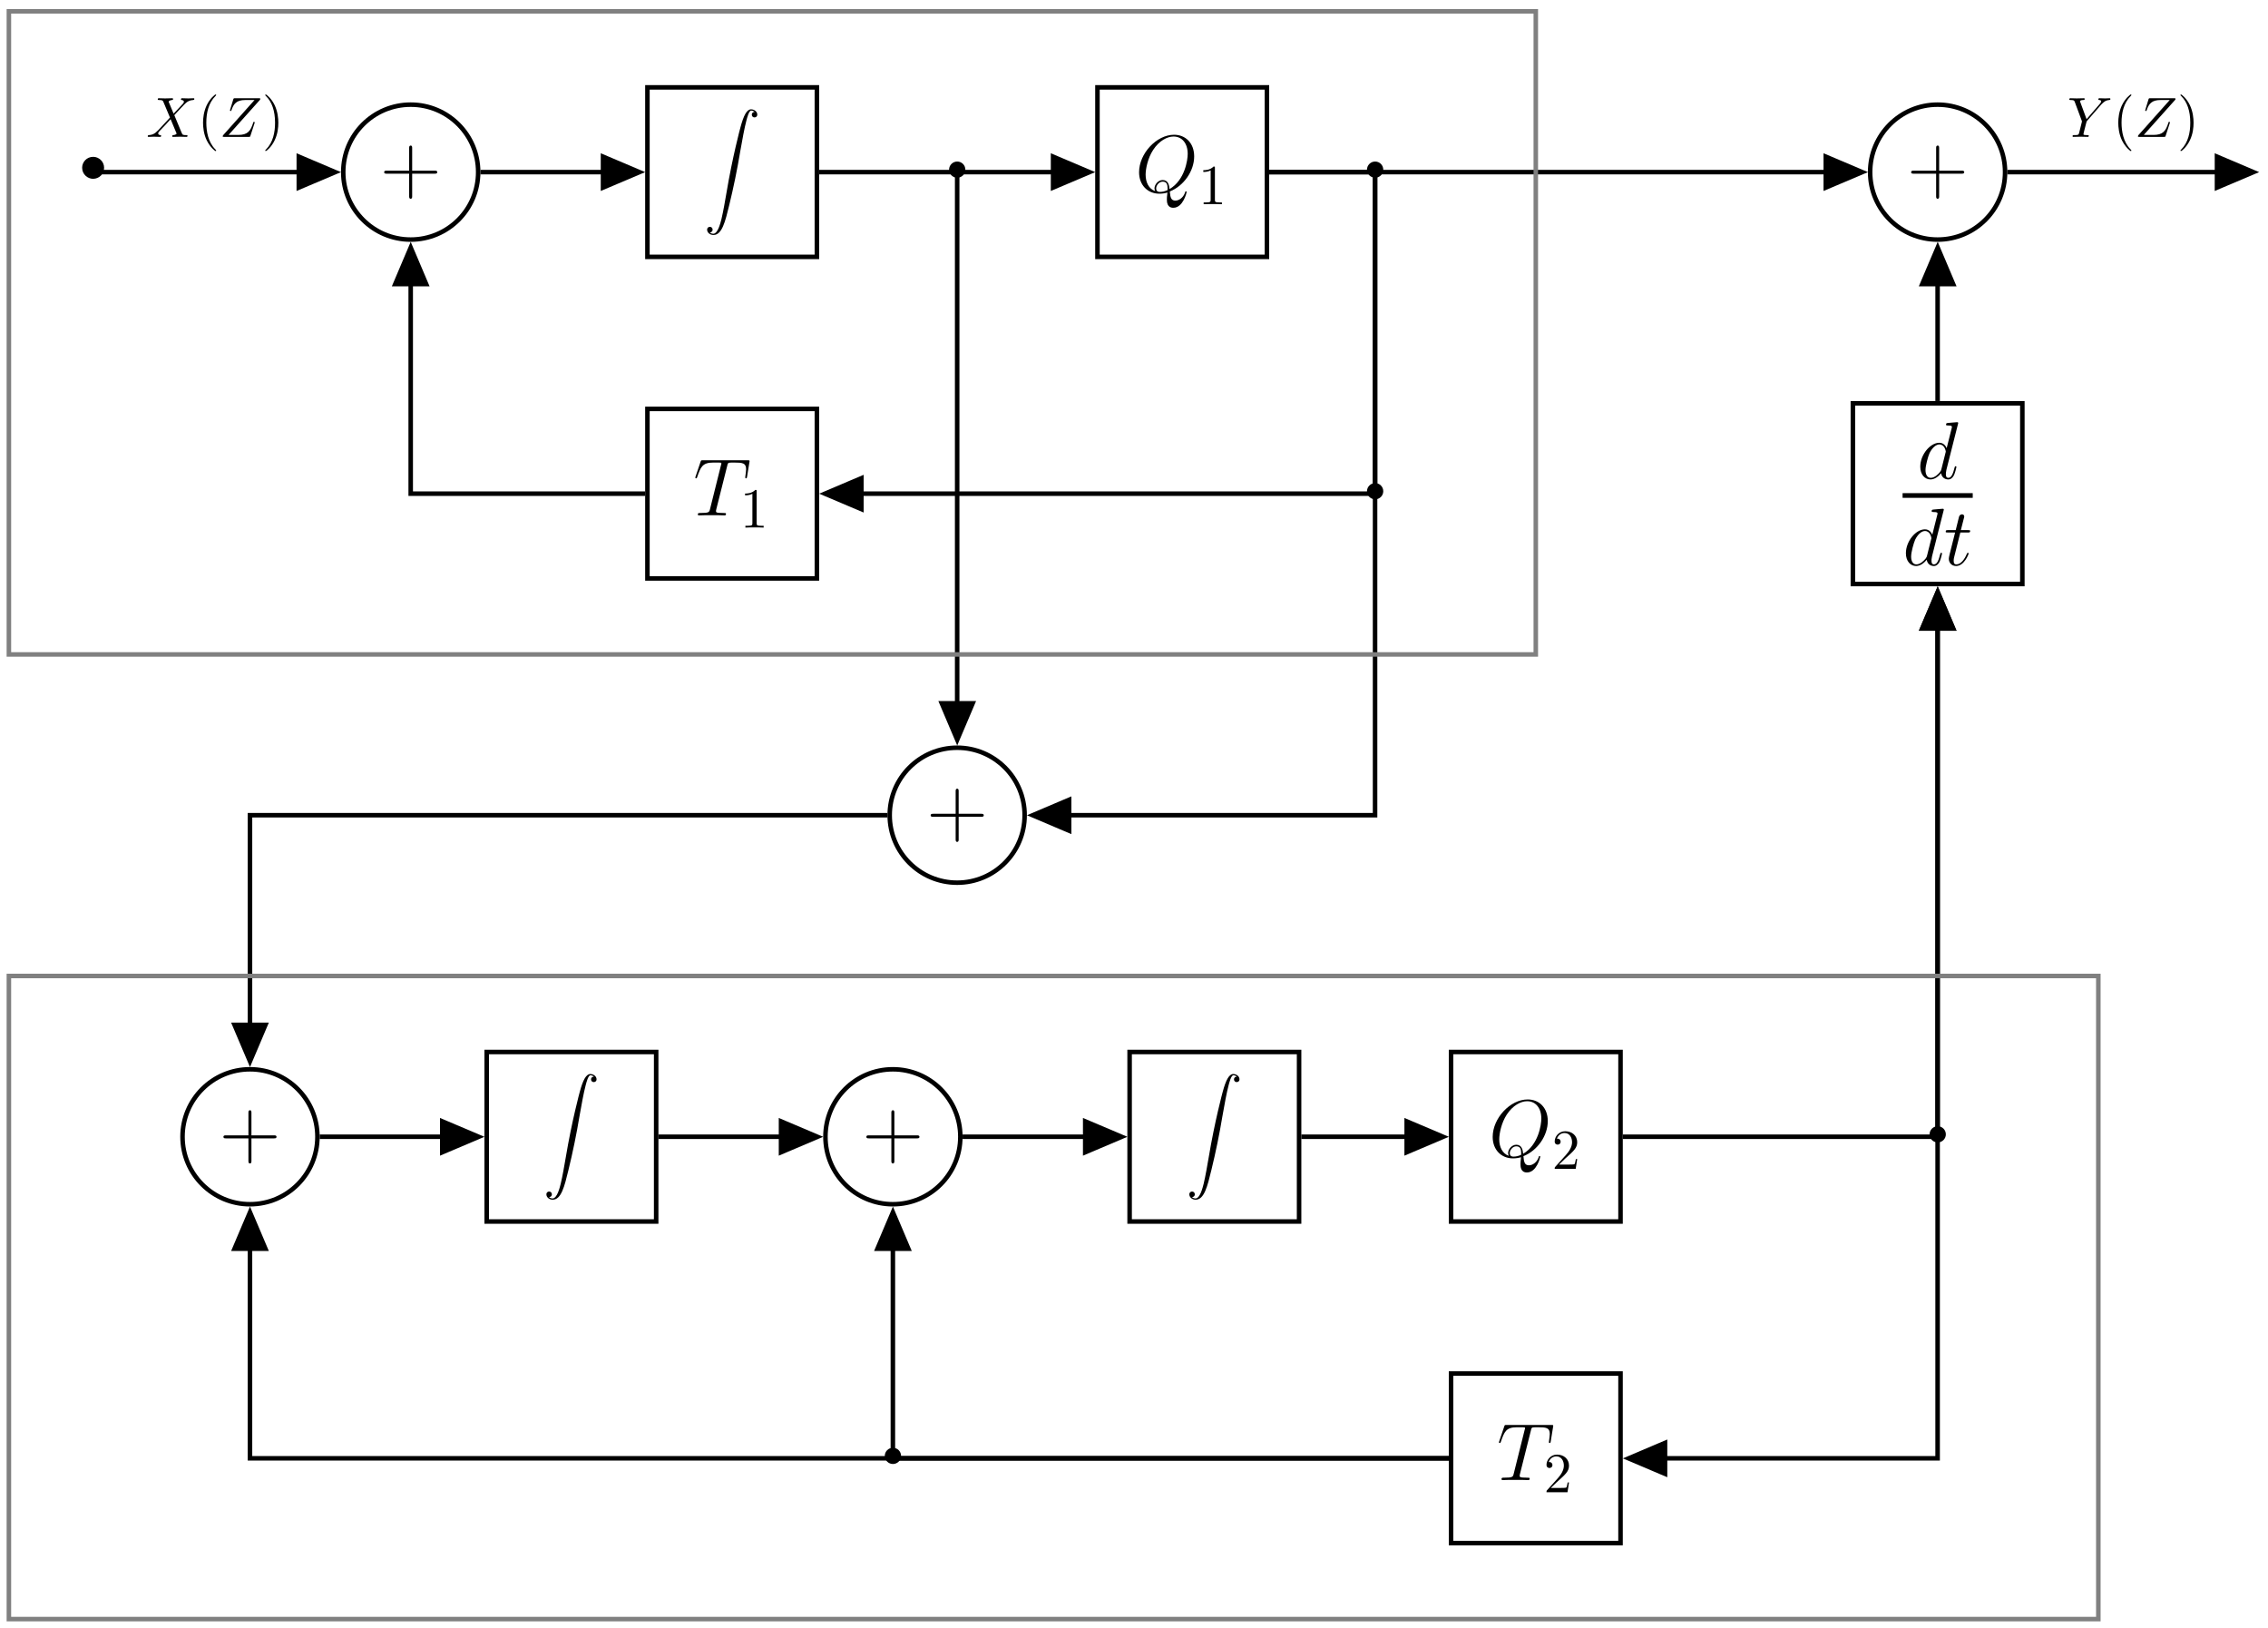 <?xml version="1.0" encoding="UTF-8"?>
<svg xmlns="http://www.w3.org/2000/svg" xmlns:xlink="http://www.w3.org/1999/xlink" width="400pt" height="287pt" viewBox="0 0 400 287" version="1.1">
<defs>
<g>
<symbol overflow="visible" id="glyph0-0">
<path style="stroke:none;" d=""/>
</symbol>
<symbol overflow="visible" id="glyph0-1">
<path style="stroke:none;" d="M 7.406 -3.469 C 7.406 -4.562 6.484 -5.391 5.484 -5.391 C 4.328 -5.391 3.531 -4.469 3.531 -3.469 C 3.531 -2.281 4.531 -1.516 5.453 -1.516 C 6.531 -1.516 7.406 -2.359 7.406 -3.469 Z M 7.406 -3.469 "/>
</symbol>
<symbol overflow="visible" id="glyph1-0">
<path style="stroke:none;" d=""/>
</symbol>
<symbol overflow="visible" id="glyph1-1">
<path style="stroke:none;" d="M 5.719 -3.312 L 9.688 -3.312 C 9.891 -3.312 10.141 -3.312 10.141 -3.578 C 10.141 -3.844 9.891 -3.844 9.688 -3.844 L 5.719 -3.844 L 5.719 -7.797 C 5.719 -8 5.719 -8.266 5.469 -8.266 C 5.188 -8.266 5.188 -8.016 5.188 -7.797 L 5.188 -3.844 L 1.234 -3.844 C 1.031 -3.844 0.781 -3.844 0.781 -3.578 C 0.781 -3.312 1.016 -3.312 1.234 -3.312 L 5.188 -3.312 L 5.188 0.641 C 5.188 0.844 5.188 1.109 5.453 1.109 C 5.719 1.109 5.719 0.859 5.719 0.641 Z M 5.719 -3.312 "/>
</symbol>
<symbol overflow="visible" id="glyph2-0">
<path style="stroke:none;" d=""/>
</symbol>
<symbol overflow="visible" id="glyph2-1">
<path style="stroke:none;" d="M 1.031 21.703 C 1.359 21.688 1.531 21.469 1.531 21.219 C 1.531 20.891 1.281 20.719 1.047 20.719 C 0.812 20.719 0.562 20.875 0.562 21.219 C 0.562 21.734 1.062 22.156 1.672 22.156 C 3.188 22.156 3.75 19.812 4.453 16.922 C 5.219 13.781 5.875 10.594 6.406 7.391 C 6.781 5.281 7.141 3.281 7.484 2 C 7.609 1.5 7.938 0.219 8.328 0.219 C 8.641 0.219 8.891 0.406 8.938 0.453 C 8.609 0.469 8.438 0.688 8.438 0.938 C 8.438 1.266 8.688 1.422 8.906 1.422 C 9.156 1.422 9.406 1.281 9.406 0.922 C 9.406 0.391 8.859 0 8.312 0 C 7.562 0 7 1.094 6.453 3.125 C 6.422 3.234 5.062 8.234 3.969 14.75 C 3.703 16.281 3.422 17.938 3.094 19.328 C 2.906 20.062 2.453 21.938 1.641 21.938 C 1.281 21.938 1.047 21.703 1.031 21.703 Z M 1.031 21.703 "/>
</symbol>
<symbol overflow="visible" id="glyph3-0">
<path style="stroke:none;" d=""/>
</symbol>
<symbol overflow="visible" id="glyph3-1">
<path style="stroke:none;" d="M 6.109 -0.094 C 8.578 -1.078 10.406 -3.688 10.406 -6.281 C 10.406 -8.656 8.859 -10.094 6.859 -10.094 C 3.781 -10.094 0.688 -6.797 0.688 -3.484 C 0.688 -1.234 2.188 0.297 4.266 0.297 C 4.75 0.297 5.219 0.234 5.688 0.094 C 5.594 0.953 5.594 1.016 5.594 1.297 C 5.594 1.703 5.594 2.781 6.734 2.781 C 8.453 2.781 9.078 0.094 9.078 0.016 C 9.078 -0.078 9.016 -0.125 8.953 -0.125 C 8.859 -0.125 8.828 -0.062 8.797 0.094 C 8.484 1 7.734 1.516 7.094 1.516 C 6.375 1.516 6.188 1.016 6.109 -0.094 Z M 3.531 -0.156 C 2.391 -0.547 1.844 -1.734 1.844 -3.062 C 1.844 -4.062 2.219 -5.969 3.172 -7.422 C 4.234 -9.047 5.656 -9.781 6.766 -9.781 C 8.266 -9.781 9.266 -8.578 9.266 -6.719 C 9.266 -5.656 8.766 -2.094 6.062 -0.516 C 6 -1.25 5.797 -2.109 4.844 -2.109 C 4.078 -2.109 3.406 -1.328 3.406 -0.625 C 3.406 -0.469 3.469 -0.266 3.531 -0.156 Z M 5.703 -0.328 C 5.188 -0.094 4.75 -0.016 4.344 -0.016 C 4.203 -0.016 3.703 -0.016 3.703 -0.641 C 3.703 -1.156 4.203 -1.828 4.844 -1.828 C 5.562 -1.828 5.719 -1.328 5.719 -0.609 C 5.719 -0.531 5.719 -0.422 5.703 -0.328 Z M 5.703 -0.328 "/>
</symbol>
<symbol overflow="visible" id="glyph3-2">
<path style="stroke:none;" d="M 5.984 -8.75 C 6.062 -9.094 6.094 -9.219 6.312 -9.281 C 6.422 -9.312 6.906 -9.312 7.203 -9.312 C 8.641 -9.312 9.312 -9.25 9.312 -8.141 C 9.312 -7.922 9.25 -7.375 9.172 -6.844 L 9.156 -6.672 C 9.156 -6.609 9.203 -6.531 9.297 -6.531 C 9.438 -6.531 9.438 -6.594 9.484 -6.828 L 9.891 -9.359 C 9.922 -9.5 9.922 -9.531 9.922 -9.562 C 9.922 -9.719 9.844 -9.719 9.547 -9.719 L 1.703 -9.719 C 1.375 -9.719 1.359 -9.703 1.281 -9.453 L 0.406 -6.875 C 0.391 -6.844 0.344 -6.688 0.344 -6.672 C 0.344 -6.594 0.406 -6.531 0.484 -6.531 C 0.609 -6.531 0.625 -6.578 0.688 -6.766 C 1.297 -8.5 1.594 -9.312 3.5 -9.312 L 4.453 -9.312 C 4.812 -9.312 4.953 -9.312 4.953 -9.156 C 4.953 -9.109 4.953 -9.078 4.875 -8.828 L 2.953 -1.125 C 2.812 -0.562 2.781 -0.422 1.266 -0.422 C 0.906 -0.422 0.797 -0.422 0.797 -0.141 C 0.797 0 0.969 0 1.031 0 C 1.391 0 1.766 -0.031 2.125 -0.031 L 4.359 -0.031 C 4.719 -0.031 5.109 0 5.469 0 C 5.625 0 5.766 0 5.766 -0.266 C 5.766 -0.422 5.672 -0.422 5.297 -0.422 C 4 -0.422 4 -0.547 4 -0.766 C 4 -0.781 4 -0.875 4.062 -1.109 Z M 5.984 -8.75 "/>
</symbol>
<symbol overflow="visible" id="glyph3-3">
<path style="stroke:none;" d="M 7.219 -9.594 C 7.234 -9.656 7.266 -9.734 7.266 -9.812 C 7.266 -9.953 7.109 -9.953 7.078 -9.953 C 7.078 -9.953 6.375 -9.891 6.297 -9.891 C 6.047 -9.875 5.844 -9.844 5.578 -9.828 C 5.219 -9.797 5.125 -9.781 5.125 -9.531 C 5.125 -9.375 5.234 -9.375 5.438 -9.375 C 6.141 -9.375 6.156 -9.25 6.156 -9.109 C 6.156 -9.016 6.125 -8.906 6.109 -8.859 L 5.234 -5.375 C 5.078 -5.75 4.688 -6.328 3.938 -6.328 C 2.328 -6.328 0.578 -4.234 0.578 -2.109 C 0.578 -0.688 1.406 0.141 2.375 0.141 C 3.172 0.141 3.844 -0.469 4.25 -0.953 C 4.391 -0.094 5.062 0.141 5.5 0.141 C 5.922 0.141 6.266 -0.109 6.531 -0.625 C 6.75 -1.125 6.953 -2 6.953 -2.047 C 6.953 -2.125 6.906 -2.188 6.812 -2.188 C 6.688 -2.188 6.672 -2.109 6.609 -1.891 C 6.391 -1.047 6.125 -0.141 5.531 -0.141 C 5.125 -0.141 5.094 -0.516 5.094 -0.797 C 5.094 -0.859 5.094 -1.156 5.188 -1.562 Z M 4.312 -1.703 C 4.25 -1.469 4.25 -1.438 4.047 -1.156 C 3.734 -0.766 3.094 -0.141 2.422 -0.141 C 1.844 -0.141 1.5 -0.672 1.5 -1.516 C 1.5 -2.312 1.953 -3.922 2.219 -4.516 C 2.719 -5.516 3.391 -6.031 3.938 -6.031 C 4.891 -6.031 5.078 -4.859 5.078 -4.75 C 5.078 -4.734 5.031 -4.547 5.016 -4.516 Z M 4.312 -1.703 "/>
</symbol>
<symbol overflow="visible" id="glyph3-4">
<path style="stroke:none;" d="M 2.891 -5.766 L 4.203 -5.766 C 4.469 -5.766 4.625 -5.766 4.625 -6.031 C 4.625 -6.188 4.531 -6.188 4.25 -6.188 L 2.984 -6.188 L 3.516 -8.281 C 3.578 -8.484 3.578 -8.5 3.578 -8.609 C 3.578 -8.828 3.391 -8.969 3.203 -8.969 C 3.078 -8.969 2.75 -8.922 2.641 -8.469 L 2.078 -6.188 L 0.734 -6.188 C 0.438 -6.188 0.312 -6.188 0.312 -5.906 C 0.312 -5.766 0.422 -5.766 0.688 -5.766 L 1.969 -5.766 L 1.016 -1.984 C 0.906 -1.484 0.859 -1.328 0.859 -1.141 C 0.859 -0.469 1.328 0.141 2.141 0.141 C 3.578 0.141 4.359 -1.953 4.359 -2.047 C 4.359 -2.141 4.297 -2.188 4.219 -2.188 C 4.188 -2.188 4.125 -2.188 4.109 -2.125 C 4.094 -2.109 4.078 -2.094 3.969 -1.859 C 3.672 -1.141 3.016 -0.141 2.188 -0.141 C 1.75 -0.141 1.719 -0.5 1.719 -0.812 C 1.719 -0.828 1.719 -1.109 1.766 -1.281 Z M 2.891 -5.766 "/>
</symbol>
<symbol overflow="visible" id="glyph4-0">
<path style="stroke:none;" d=""/>
</symbol>
<symbol overflow="visible" id="glyph4-1">
<path style="stroke:none;" d="M 2.938 -6.375 C 2.938 -6.625 2.938 -6.641 2.703 -6.641 C 2.078 -6 1.203 -6 0.891 -6 L 0.891 -5.688 C 1.094 -5.688 1.672 -5.688 2.188 -5.953 L 2.188 -0.781 C 2.188 -0.422 2.156 -0.312 1.266 -0.312 L 0.953 -0.312 L 0.953 0 C 1.297 -0.031 2.156 -0.031 2.562 -0.031 C 2.953 -0.031 3.828 -0.031 4.172 0 L 4.172 -0.312 L 3.859 -0.312 C 2.953 -0.312 2.938 -0.422 2.938 -0.781 Z M 2.938 -6.375 "/>
</symbol>
<symbol overflow="visible" id="glyph4-2">
<path style="stroke:none;" d="M 3.297 2.391 C 3.297 2.359 3.297 2.344 3.125 2.172 C 1.891 0.922 1.562 -0.969 1.562 -2.5 C 1.562 -4.234 1.938 -5.969 3.172 -7.203 C 3.297 -7.328 3.297 -7.344 3.297 -7.375 C 3.297 -7.453 3.266 -7.484 3.203 -7.484 C 3.094 -7.484 2.203 -6.797 1.609 -5.531 C 1.109 -4.438 0.984 -3.328 0.984 -2.5 C 0.984 -1.719 1.094 -0.516 1.641 0.625 C 2.25 1.844 3.094 2.5 3.203 2.5 C 3.266 2.5 3.297 2.469 3.297 2.391 Z M 3.297 2.391 "/>
</symbol>
<symbol overflow="visible" id="glyph4-3">
<path style="stroke:none;" d="M 2.875 -2.5 C 2.875 -3.266 2.766 -4.469 2.219 -5.609 C 1.625 -6.828 0.766 -7.484 0.672 -7.484 C 0.609 -7.484 0.562 -7.438 0.562 -7.375 C 0.562 -7.344 0.562 -7.328 0.75 -7.141 C 1.734 -6.156 2.297 -4.578 2.297 -2.5 C 2.297 -0.781 1.938 0.969 0.703 2.219 C 0.562 2.344 0.562 2.359 0.562 2.391 C 0.562 2.453 0.609 2.5 0.672 2.5 C 0.766 2.5 1.672 1.812 2.25 0.547 C 2.766 -0.547 2.875 -1.656 2.875 -2.5 Z M 2.875 -2.5 "/>
</symbol>
<symbol overflow="visible" id="glyph4-4">
<path style="stroke:none;" d="M 1.266 -0.766 L 2.328 -1.797 C 3.875 -3.172 4.469 -3.703 4.469 -4.703 C 4.469 -5.844 3.578 -6.641 2.359 -6.641 C 1.234 -6.641 0.5 -5.719 0.5 -4.828 C 0.5 -4.281 1 -4.281 1.031 -4.281 C 1.203 -4.281 1.547 -4.391 1.547 -4.812 C 1.547 -5.062 1.359 -5.328 1.016 -5.328 C 0.938 -5.328 0.922 -5.328 0.891 -5.312 C 1.109 -5.969 1.656 -6.328 2.234 -6.328 C 3.141 -6.328 3.562 -5.516 3.562 -4.703 C 3.562 -3.906 3.078 -3.125 2.516 -2.5 L 0.609 -0.375 C 0.5 -0.266 0.5 -0.234 0.5 0 L 4.203 0 L 4.469 -1.734 L 4.234 -1.734 C 4.172 -1.438 4.109 -1 4 -0.844 C 3.938 -0.766 3.281 -0.766 3.062 -0.766 Z M 1.266 -0.766 "/>
</symbol>
<symbol overflow="visible" id="glyph5-0">
<path style="stroke:none;" d=""/>
</symbol>
<symbol overflow="visible" id="glyph5-1">
<path style="stroke:none;" d="M 4.828 -4.094 L 4 -6.078 C 3.969 -6.156 3.953 -6.203 3.953 -6.203 C 3.953 -6.266 4.109 -6.453 4.531 -6.5 C 4.641 -6.516 4.734 -6.516 4.734 -6.688 C 4.734 -6.812 4.609 -6.812 4.578 -6.812 C 4.172 -6.812 3.75 -6.781 3.328 -6.781 C 3.078 -6.781 2.469 -6.812 2.219 -6.812 C 2.156 -6.812 2.031 -6.812 2.031 -6.609 C 2.031 -6.5 2.141 -6.5 2.266 -6.5 C 2.859 -6.5 2.922 -6.406 3.016 -6.188 L 4.188 -3.406 L 2.078 -1.141 L 1.953 -1.031 C 1.469 -0.5 1 -0.344 0.484 -0.312 C 0.359 -0.297 0.266 -0.297 0.266 -0.109 C 0.266 -0.094 0.266 0 0.406 0 C 0.703 0 1.031 -0.031 1.328 -0.031 C 1.703 -0.031 2.094 0 2.453 0 C 2.516 0 2.625 0 2.625 -0.203 C 2.625 -0.297 2.531 -0.312 2.516 -0.312 C 2.422 -0.312 2.109 -0.344 2.109 -0.625 C 2.109 -0.781 2.266 -0.938 2.375 -1.062 L 3.406 -2.141 L 4.297 -3.125 L 5.297 -0.734 C 5.344 -0.625 5.359 -0.625 5.359 -0.594 C 5.359 -0.516 5.156 -0.344 4.781 -0.312 C 4.672 -0.297 4.578 -0.297 4.578 -0.125 C 4.578 0 4.688 0 4.719 0 C 5 0 5.703 -0.031 5.984 -0.031 C 6.234 -0.031 6.844 0 7.094 0 C 7.156 0 7.281 0 7.281 -0.188 C 7.281 -0.312 7.172 -0.312 7.094 -0.312 C 6.438 -0.312 6.406 -0.344 6.234 -0.75 C 5.859 -1.672 5.188 -3.234 4.953 -3.828 C 5.625 -4.531 6.672 -5.719 7 -5.984 C 7.281 -6.234 7.672 -6.469 8.266 -6.5 C 8.391 -6.516 8.484 -6.516 8.484 -6.703 C 8.484 -6.703 8.484 -6.812 8.359 -6.812 C 8.062 -6.812 7.719 -6.781 7.422 -6.781 C 7.047 -6.781 6.672 -6.812 6.312 -6.812 C 6.25 -6.812 6.125 -6.812 6.125 -6.609 C 6.125 -6.547 6.172 -6.516 6.234 -6.5 C 6.328 -6.484 6.641 -6.469 6.641 -6.188 C 6.641 -6.047 6.531 -5.922 6.453 -5.828 Z M 4.828 -4.094 "/>
</symbol>
<symbol overflow="visible" id="glyph5-2">
<path style="stroke:none;" d="M 7.172 -6.562 C 7.188 -6.609 7.203 -6.656 7.203 -6.719 C 7.203 -6.812 7.156 -6.812 6.953 -6.812 L 2.75 -6.812 C 2.516 -6.812 2.5 -6.797 2.438 -6.609 L 1.891 -4.812 C 1.875 -4.766 1.859 -4.688 1.859 -4.672 C 1.859 -4.672 1.859 -4.562 1.984 -4.562 C 2.078 -4.562 2.094 -4.641 2.109 -4.672 C 2.5 -5.844 3.016 -6.5 4.562 -6.5 L 6.188 -6.5 L 0.625 -0.266 C 0.625 -0.266 0.578 -0.125 0.578 -0.094 C 0.578 0 0.641 0 0.828 0 L 5.156 0 C 5.406 0 5.406 -0.016 5.469 -0.203 L 6.188 -2.406 C 6.188 -2.438 6.219 -2.516 6.219 -2.547 C 6.219 -2.609 6.188 -2.656 6.094 -2.656 C 6 -2.656 5.984 -2.625 5.922 -2.406 C 5.484 -1.062 5 -0.344 3.312 -0.344 L 1.609 -0.344 Z M 7.172 -6.562 "/>
</symbol>
<symbol overflow="visible" id="glyph5-3">
<path style="stroke:none;" d="M 5.953 -5.672 L 6.094 -5.812 C 6.391 -6.109 6.719 -6.453 7.391 -6.5 C 7.5 -6.516 7.594 -6.516 7.594 -6.688 C 7.594 -6.766 7.547 -6.812 7.469 -6.812 C 7.203 -6.812 6.922 -6.781 6.656 -6.781 C 6.312 -6.781 5.969 -6.812 5.656 -6.812 C 5.594 -6.812 5.469 -6.812 5.469 -6.625 C 5.469 -6.516 5.562 -6.5 5.609 -6.5 C 5.688 -6.5 5.969 -6.484 5.969 -6.266 C 5.969 -6.094 5.734 -5.844 5.703 -5.797 L 3.391 -3.125 L 2.297 -6.094 C 2.234 -6.234 2.234 -6.25 2.234 -6.266 C 2.234 -6.5 2.719 -6.5 2.828 -6.5 C 2.953 -6.5 3.062 -6.5 3.062 -6.703 C 3.062 -6.812 2.938 -6.812 2.906 -6.812 C 2.625 -6.812 1.938 -6.781 1.656 -6.781 C 1.406 -6.781 0.781 -6.812 0.531 -6.812 C 0.484 -6.812 0.344 -6.812 0.344 -6.609 C 0.344 -6.5 0.453 -6.5 0.578 -6.5 C 1.172 -6.5 1.219 -6.406 1.312 -6.156 L 2.531 -2.875 C 2.547 -2.844 2.578 -2.734 2.578 -2.719 C 2.578 -2.688 2.172 -1.078 2.125 -0.891 C 2 -0.344 1.984 -0.312 1.188 -0.312 C 1 -0.312 0.922 -0.312 0.922 -0.109 C 0.922 0 1.031 0 1.062 0 C 1.328 0 2.031 -0.031 2.312 -0.031 C 2.594 -0.031 3.312 0 3.594 0 C 3.656 0 3.781 0 3.781 -0.203 C 3.781 -0.312 3.688 -0.312 3.5 -0.312 C 3.484 -0.312 3.297 -0.312 3.125 -0.328 C 2.906 -0.344 2.844 -0.375 2.844 -0.484 C 2.844 -0.562 2.938 -0.906 2.984 -1.109 L 3.344 -2.516 C 3.391 -2.719 3.406 -2.734 3.484 -2.828 Z M 5.953 -5.672 "/>
</symbol>
<symbol overflow="visible" id="glyph6-0">
<path style="stroke:none;" d=""/>
</symbol>
<symbol overflow="visible" id="glyph6-1">
<path style="stroke:none;" d="M 5.312 -2.297 C 5.312 -3.094 4.672 -3.734 3.875 -3.734 C 3.094 -3.734 2.438 -3.094 2.438 -2.297 C 2.438 -1.516 3.094 -0.875 3.875 -0.875 C 4.672 -0.875 5.312 -1.516 5.312 -2.297 Z M 5.312 -2.297 "/>
</symbol>
</g>
</defs>
<g id="surface1">
<g style="fill:rgb(0%,0%,0%);fill-opacity:1;">
  <use xlink:href="#glyph0-1" x="10.955" y="33.043"/>
</g>
<path style="fill:none;stroke-width:0.797;stroke-linecap:butt;stroke-linejoin:miter;stroke:rgb(0%,0%,0%);stroke-opacity:1;stroke-miterlimit:10;" d="M 68.592 -0.002 C 68.592 6.572 63.264 11.896 56.694 11.896 C 50.124 11.896 44.796 6.572 44.796 -0.002 C 44.796 -6.572 50.124 -11.896 56.694 -11.896 C 63.264 -11.896 68.592 -6.572 68.592 -0.002 Z M 68.592 -0.002 " transform="matrix(1,0,0,-1,15.741,30.346)"/>
<g style="fill:rgb(0%,0%,0%);fill-opacity:1;">
  <use xlink:href="#glyph1-1" x="66.974" y="33.933"/>
</g>
<path style="fill:none;stroke-width:0.797;stroke-linecap:butt;stroke-linejoin:miter;stroke:rgb(0%,0%,0%);stroke-opacity:1;stroke-miterlimit:10;" d="M 98.442 -14.943 L 128.331 -14.943 L 128.331 14.943 L 98.442 14.943 Z M 98.442 -14.943 " transform="matrix(1,0,0,-1,15.741,30.346)"/>
<g style="fill:rgb(0%,0%,0%);fill-opacity:1;">
  <use xlink:href="#glyph2-1" x="124.152" y="19.276"/>
</g>
<path style="fill:none;stroke-width:0.797;stroke-linecap:butt;stroke-linejoin:miter;stroke:rgb(0%,0%,0%);stroke-opacity:1;stroke-miterlimit:10;" d="M 177.813 -14.943 L 207.702 -14.943 L 207.702 14.943 L 177.813 14.943 Z M 177.813 -14.943 " transform="matrix(1,0,0,-1,15.741,30.346)"/>
<g style="fill:rgb(0%,0%,0%);fill-opacity:1;">
  <use xlink:href="#glyph3-1" x="200.206" y="33.853"/>
</g>
<g style="fill:rgb(0%,0%,0%);fill-opacity:1;">
  <use xlink:href="#glyph4-1" x="211.331" y="36.005"/>
</g>
<path style="fill:none;stroke-width:0.797;stroke-linecap:butt;stroke-linejoin:miter;stroke:rgb(0%,0%,0%);stroke-opacity:1;stroke-miterlimit:10;" d="M 98.442 -71.639 L 128.331 -71.639 L 128.331 -41.75 L 98.442 -41.75 Z M 98.442 -71.639 " transform="matrix(1,0,0,-1,15.741,30.346)"/>
<g style="fill:rgb(0%,0%,0%);fill-opacity:1;">
  <use xlink:href="#glyph3-2" x="122.277" y="90.868"/>
</g>
<g style="fill:rgb(0%,0%,0%);fill-opacity:1;">
  <use xlink:href="#glyph4-1" x="130.51" y="93.02"/>
</g>
<path style="fill:none;stroke-width:0.797;stroke-linecap:butt;stroke-linejoin:miter;stroke:rgb(0%,0%,0%);stroke-opacity:1;stroke-miterlimit:10;" d="M 0.002 -0.002 L 43.031 -0.002 " transform="matrix(1,0,0,-1,15.741,30.346)"/>
<path style="fill-rule:nonzero;fill:rgb(0%,0%,0%);fill-opacity:1;stroke-width:0.797;stroke-linecap:butt;stroke-linejoin:miter;stroke:rgb(0%,0%,0%);stroke-opacity:1;stroke-miterlimit:10;" d="M -6.072 2.724 L 0.349 -0.002 L -6.072 -2.724 Z M -6.072 2.724 " transform="matrix(1,0,0,-1,58.772,30.346)"/>
<g style="fill:rgb(0%,0%,0%);fill-opacity:1;">
  <use xlink:href="#glyph5-1" x="25.791" y="24.135"/>
</g>
<g style="fill:rgb(0%,0%,0%);fill-opacity:1;">
  <use xlink:href="#glyph4-2" x="34.826" y="24.135"/>
</g>
<g style="fill:rgb(0%,0%,0%);fill-opacity:1;">
  <use xlink:href="#glyph5-2" x="38.702" y="24.135"/>
</g>
<g style="fill:rgb(0%,0%,0%);fill-opacity:1;">
  <use xlink:href="#glyph4-3" x="46.215" y="24.135"/>
</g>
<path style="fill:none;stroke-width:0.797;stroke-linecap:butt;stroke-linejoin:miter;stroke:rgb(0%,0%,0%);stroke-opacity:1;stroke-miterlimit:10;" d="M 68.99 -0.002 L 96.677 -0.002 " transform="matrix(1,0,0,-1,15.741,30.346)"/>
<path style="fill-rule:nonzero;fill:rgb(0%,0%,0%);fill-opacity:1;stroke-width:0.797;stroke-linecap:butt;stroke-linejoin:miter;stroke:rgb(0%,0%,0%);stroke-opacity:1;stroke-miterlimit:10;" d="M -6.069 2.724 L 0.348 -0.002 L -6.069 -2.724 Z M -6.069 2.724 " transform="matrix(1,0,0,-1,112.421,30.346)"/>
<path style="fill:none;stroke-width:0.797;stroke-linecap:butt;stroke-linejoin:miter;stroke:rgb(0%,0%,0%);stroke-opacity:1;stroke-miterlimit:10;" d="M 128.73 -0.002 L 176.048 -0.002 " transform="matrix(1,0,0,-1,15.741,30.346)"/>
<path style="fill-rule:nonzero;fill:rgb(0%,0%,0%);fill-opacity:1;stroke-width:0.797;stroke-linecap:butt;stroke-linejoin:miter;stroke:rgb(0%,0%,0%);stroke-opacity:1;stroke-miterlimit:10;" d="M -6.069 2.724 L 0.348 -0.002 L -6.069 -2.724 Z M -6.069 2.724 " transform="matrix(1,0,0,-1,191.796,30.346)"/>
<path style="fill:none;stroke-width:0.797;stroke-linecap:butt;stroke-linejoin:miter;stroke:rgb(0%,0%,0%);stroke-opacity:1;stroke-miterlimit:10;" d="M 98.044 -56.694 L 56.694 -56.694 L 56.694 -13.665 " transform="matrix(1,0,0,-1,15.741,30.346)"/>
<path style="fill-rule:nonzero;fill:rgb(0%,0%,0%);fill-opacity:1;stroke-width:0.797;stroke-linecap:butt;stroke-linejoin:miter;stroke:rgb(0%,0%,0%);stroke-opacity:1;stroke-miterlimit:10;" d="M -6.071 2.726 L 0.351 -0 L -6.071 -2.723 Z M -6.071 2.726 " transform="matrix(0,-1,-1,0,72.437,44.011)"/>
<path style="fill:none;stroke-width:0.797;stroke-linecap:butt;stroke-linejoin:miter;stroke:rgb(0%,0%,0%);stroke-opacity:1;stroke-miterlimit:10;" d="M 164.97 -113.387 C 164.97 -106.817 159.642 -101.489 153.072 -101.489 C 146.502 -101.489 141.174 -106.817 141.174 -113.387 C 141.174 -119.957 146.502 -125.285 153.072 -125.285 C 159.642 -125.285 164.97 -119.957 164.97 -113.387 Z M 164.97 -113.387 " transform="matrix(1,0,0,-1,15.741,30.346)"/>
<g style="fill:rgb(0%,0%,0%);fill-opacity:1;">
  <use xlink:href="#glyph1-1" x="163.358" y="147.326"/>
</g>
<path style="fill:none;stroke-width:0.797;stroke-linecap:butt;stroke-linejoin:miter;stroke:rgb(0%,0%,0%);stroke-opacity:1;stroke-miterlimit:10;" d="M 40.242 -170.079 C 40.242 -163.509 34.918 -158.185 28.348 -158.185 C 21.778 -158.185 16.45 -163.509 16.45 -170.079 C 16.45 -176.653 21.778 -181.977 28.348 -181.977 C 34.918 -181.977 40.242 -176.653 40.242 -170.079 Z M 40.242 -170.079 " transform="matrix(1,0,0,-1,15.741,30.346)"/>
<g style="fill:rgb(0%,0%,0%);fill-opacity:1;">
  <use xlink:href="#glyph1-1" x="38.626" y="204.021"/>
</g>
<path style="fill:none;stroke-width:0.797;stroke-linecap:butt;stroke-linejoin:miter;stroke:rgb(0%,0%,0%);stroke-opacity:1;stroke-miterlimit:10;" d="M 70.096 -185.024 L 99.985 -185.024 L 99.985 -155.135 L 70.096 -155.135 Z M 70.096 -185.024 " transform="matrix(1,0,0,-1,15.741,30.346)"/>
<g style="fill:rgb(0%,0%,0%);fill-opacity:1;">
  <use xlink:href="#glyph2-1" x="95.804" y="189.366"/>
</g>
<path style="fill:none;stroke-width:0.797;stroke-linecap:butt;stroke-linejoin:miter;stroke:rgb(0%,0%,0%);stroke-opacity:1;stroke-miterlimit:10;" d="M 153.631 -170.079 C 153.631 -163.509 148.303 -158.185 141.733 -158.185 C 135.163 -158.185 129.839 -163.509 129.839 -170.079 C 129.839 -176.653 135.163 -181.977 141.733 -181.977 C 148.303 -181.977 153.631 -176.653 153.631 -170.079 Z M 153.631 -170.079 " transform="matrix(1,0,0,-1,15.741,30.346)"/>
<g style="fill:rgb(0%,0%,0%);fill-opacity:1;">
  <use xlink:href="#glyph1-1" x="152.018" y="204.021"/>
</g>
<path style="fill:none;stroke-width:0.797;stroke-linecap:butt;stroke-linejoin:miter;stroke:rgb(0%,0%,0%);stroke-opacity:1;stroke-miterlimit:10;" d="M 183.485 -185.024 L 213.374 -185.024 L 213.374 -155.135 L 183.485 -155.135 Z M 183.485 -185.024 " transform="matrix(1,0,0,-1,15.741,30.346)"/>
<g style="fill:rgb(0%,0%,0%);fill-opacity:1;">
  <use xlink:href="#glyph2-1" x="209.196" y="189.366"/>
</g>
<path style="fill:none;stroke-width:0.797;stroke-linecap:butt;stroke-linejoin:miter;stroke:rgb(0%,0%,0%);stroke-opacity:1;stroke-miterlimit:10;" d="M 240.177 -185.024 L 270.066 -185.024 L 270.066 -155.135 L 240.177 -155.135 Z M 240.177 -185.024 " transform="matrix(1,0,0,-1,15.741,30.346)"/>
<g style="fill:rgb(0%,0%,0%);fill-opacity:1;">
  <use xlink:href="#glyph3-1" x="262.572" y="203.942"/>
</g>
<g style="fill:rgb(0%,0%,0%);fill-opacity:1;">
  <use xlink:href="#glyph4-4" x="273.697" y="206.095"/>
</g>
<path style="fill:none;stroke-width:0.797;stroke-linecap:butt;stroke-linejoin:miter;stroke:rgb(0%,0%,0%);stroke-opacity:1;stroke-miterlimit:10;" d="M 240.177 -241.72 L 270.066 -241.72 L 270.066 -211.831 L 240.177 -211.831 Z M 240.177 -241.72 " transform="matrix(1,0,0,-1,15.741,30.346)"/>
<g style="fill:rgb(0%,0%,0%);fill-opacity:1;">
  <use xlink:href="#glyph3-2" x="264.018" y="260.957"/>
</g>
<g style="fill:rgb(0%,0%,0%);fill-opacity:1;">
  <use xlink:href="#glyph4-4" x="272.251" y="263.109"/>
</g>
<path style="fill:none;stroke-width:0.797;stroke-linecap:butt;stroke-linejoin:miter;stroke:rgb(0%,0%,0%);stroke-opacity:1;stroke-miterlimit:10;" d="M 40.644 -170.079 L 68.33 -170.079 " transform="matrix(1,0,0,-1,15.741,30.346)"/>
<path style="fill-rule:nonzero;fill:rgb(0%,0%,0%);fill-opacity:1;stroke-width:0.797;stroke-linecap:butt;stroke-linejoin:miter;stroke:rgb(0%,0%,0%);stroke-opacity:1;stroke-miterlimit:10;" d="M -6.073 2.724 L 0.349 0.001 L -6.073 -2.725 Z M -6.073 2.724 " transform="matrix(1,0,0,-1,84.073,200.435)"/>
<path style="fill:none;stroke-width:0.797;stroke-linecap:butt;stroke-linejoin:miter;stroke:rgb(0%,0%,0%);stroke-opacity:1;stroke-miterlimit:10;" d="M 100.383 -170.079 L 128.069 -170.079 " transform="matrix(1,0,0,-1,15.741,30.346)"/>
<path style="fill-rule:nonzero;fill:rgb(0%,0%,0%);fill-opacity:1;stroke-width:0.797;stroke-linecap:butt;stroke-linejoin:miter;stroke:rgb(0%,0%,0%);stroke-opacity:1;stroke-miterlimit:10;" d="M -6.07 2.724 L 0.347 0.001 L -6.07 -2.725 Z M -6.07 2.724 " transform="matrix(1,0,0,-1,143.817,200.435)"/>
<path style="fill:none;stroke-width:0.797;stroke-linecap:butt;stroke-linejoin:miter;stroke:rgb(0%,0%,0%);stroke-opacity:1;stroke-miterlimit:10;" d="M 154.029 -170.079 L 181.715 -170.079 " transform="matrix(1,0,0,-1,15.741,30.346)"/>
<path style="fill-rule:nonzero;fill:rgb(0%,0%,0%);fill-opacity:1;stroke-width:0.797;stroke-linecap:butt;stroke-linejoin:miter;stroke:rgb(0%,0%,0%);stroke-opacity:1;stroke-miterlimit:10;" d="M -6.071 2.724 L 0.351 0.001 L -6.071 -2.725 Z M -6.071 2.724 " transform="matrix(1,0,0,-1,197.466,200.435)"/>
<path style="fill:none;stroke-width:0.797;stroke-linecap:butt;stroke-linejoin:miter;stroke:rgb(0%,0%,0%);stroke-opacity:1;stroke-miterlimit:10;" d="M 213.772 -170.079 L 238.412 -170.079 " transform="matrix(1,0,0,-1,15.741,30.346)"/>
<path style="fill-rule:nonzero;fill:rgb(0%,0%,0%);fill-opacity:1;stroke-width:0.797;stroke-linecap:butt;stroke-linejoin:miter;stroke:rgb(0%,0%,0%);stroke-opacity:1;stroke-miterlimit:10;" d="M -6.072 2.724 L 0.349 0.001 L -6.072 -2.725 Z M -6.072 2.724 " transform="matrix(1,0,0,-1,254.162,200.435)"/>
<path style="fill:none;stroke-width:0.797;stroke-linecap:butt;stroke-linejoin:miter;stroke:rgb(0%,0%,0%);stroke-opacity:1;stroke-miterlimit:10;" d="M 239.779 -226.776 L 28.348 -226.776 L 28.348 -183.747 " transform="matrix(1,0,0,-1,15.741,30.346)"/>
<path style="fill-rule:nonzero;fill:rgb(0%,0%,0%);fill-opacity:1;stroke-width:0.797;stroke-linecap:butt;stroke-linejoin:miter;stroke:rgb(0%,0%,0%);stroke-opacity:1;stroke-miterlimit:10;" d="M -6.071 2.725 L 0.35 -0.001 L -6.071 -2.724 Z M -6.071 2.725 " transform="matrix(0,-1,-1,0,44.089,214.1)"/>
<path style="fill:none;stroke-width:0.797;stroke-linecap:butt;stroke-linejoin:miter;stroke:rgb(0%,0%,0%);stroke-opacity:1;stroke-miterlimit:10;" d="M 239.779 -226.776 L 141.733 -226.776 L 141.733 -183.747 " transform="matrix(1,0,0,-1,15.741,30.346)"/>
<path style="fill-rule:nonzero;fill:rgb(0%,0%,0%);fill-opacity:1;stroke-width:0.797;stroke-linecap:butt;stroke-linejoin:miter;stroke:rgb(0%,0%,0%);stroke-opacity:1;stroke-miterlimit:10;" d="M -6.071 2.724 L 0.35 0.001 L -6.071 -2.725 Z M -6.071 2.724 " transform="matrix(0,-1,-1,0,157.482,214.1)"/>
<path style="fill:none;stroke-width:0.797;stroke-linecap:butt;stroke-linejoin:miter;stroke:rgb(0%,0%,0%);stroke-opacity:1;stroke-miterlimit:10;" d="M 337.887 -0.002 C 337.887 6.572 332.559 11.896 325.989 11.896 C 319.419 11.896 314.091 6.572 314.091 -0.002 C 314.091 -6.572 319.419 -11.896 325.989 -11.896 C 332.559 -11.896 337.887 -6.572 337.887 -0.002 Z M 337.887 -0.002 " transform="matrix(1,0,0,-1,15.741,30.346)"/>
<g style="fill:rgb(0%,0%,0%);fill-opacity:1;">
  <use xlink:href="#glyph1-1" x="336.282" y="33.933"/>
</g>
<path style="fill:none;stroke-width:0.797;stroke-linecap:butt;stroke-linejoin:miter;stroke:rgb(0%,0%,0%);stroke-opacity:1;stroke-miterlimit:10;" d="M 311.045 -72.627 L 340.934 -72.627 L 340.934 -40.762 L 311.045 -40.762 Z M 311.045 -72.627 " transform="matrix(1,0,0,-1,15.741,30.346)"/>
<g style="fill:rgb(0%,0%,0%);fill-opacity:1;">
  <use xlink:href="#glyph3-3" x="338.095" y="84.392"/>
</g>
<path style="fill:none;stroke-width:0.827;stroke-linecap:butt;stroke-linejoin:miter;stroke:rgb(0%,0%,0%);stroke-opacity:1;stroke-miterlimit:10;" d="M 111.934 -9.193 L 124.305 -9.193 " transform="matrix(1,0,0,-1,223.619,78.17)"/>
<g style="fill:rgb(0%,0%,0%);fill-opacity:1;">
  <use xlink:href="#glyph3-3" x="335.559" y="99.654"/>
  <use xlink:href="#glyph3-4" x="342.847" y="99.654"/>
</g>
<path style="fill:none;stroke-width:0.797;stroke-linecap:butt;stroke-linejoin:miter;stroke:rgb(0%,0%,0%);stroke-opacity:1;stroke-miterlimit:10;" d="M 140.776 -113.387 L 28.348 -113.387 L 28.348 -156.416 " transform="matrix(1,0,0,-1,15.741,30.346)"/>
<path style="fill-rule:nonzero;fill:rgb(0%,0%,0%);fill-opacity:1;stroke-width:0.797;stroke-linecap:butt;stroke-linejoin:miter;stroke:rgb(0%,0%,0%);stroke-opacity:1;stroke-miterlimit:10;" d="M -6.071 2.724 L 0.347 0.001 L -6.071 -2.725 Z M -6.071 2.724 " transform="matrix(0,1,1,0,44.089,186.77)"/>
<path style="fill:none;stroke-width:0.797;stroke-linecap:butt;stroke-linejoin:miter;stroke:rgb(0%,0%,0%);stroke-opacity:1;stroke-miterlimit:10;" d="M 208.101 -0.002 L 226.775 -0.002 L 226.775 -56.694 L 130.101 -56.694 " transform="matrix(1,0,0,-1,15.741,30.346)"/>
<path style="fill-rule:nonzero;fill:rgb(0%,0%,0%);fill-opacity:1;stroke-width:0.797;stroke-linecap:butt;stroke-linejoin:miter;stroke:rgb(0%,0%,0%);stroke-opacity:1;stroke-miterlimit:10;" d="M -6.072 2.723 L 0.35 0.001 L -6.072 -2.726 Z M -6.072 2.723 " transform="matrix(-1,0,0,1,145.846,87.042)"/>
<path style="fill:none;stroke-width:0.797;stroke-linecap:butt;stroke-linejoin:miter;stroke:rgb(0%,0%,0%);stroke-opacity:1;stroke-miterlimit:10;" d="M 226.775 -0.002 L 226.775 -113.387 L 166.736 -113.387 " transform="matrix(1,0,0,-1,15.741,30.346)"/>
<path style="fill-rule:nonzero;fill:rgb(0%,0%,0%);fill-opacity:1;stroke-width:0.797;stroke-linecap:butt;stroke-linejoin:miter;stroke:rgb(0%,0%,0%);stroke-opacity:1;stroke-miterlimit:10;" d="M -6.072 2.726 L 0.349 -0 L -6.072 -2.727 Z M -6.072 2.726 " transform="matrix(-1,0,0,1,182.486,143.739)"/>
<path style="fill:none;stroke-width:0.797;stroke-linecap:butt;stroke-linejoin:miter;stroke:rgb(0%,0%,0%);stroke-opacity:1;stroke-miterlimit:10;" d="M 153.072 -0.002 L 153.072 -99.724 " transform="matrix(1,0,0,-1,15.741,30.346)"/>
<path style="fill-rule:nonzero;fill:rgb(0%,0%,0%);fill-opacity:1;stroke-width:0.797;stroke-linecap:butt;stroke-linejoin:miter;stroke:rgb(0%,0%,0%);stroke-opacity:1;stroke-miterlimit:10;" d="M -6.069 2.726 L 0.348 -0 L -6.069 -2.723 Z M -6.069 2.726 " transform="matrix(0,1,1,0,168.821,130.074)"/>
<path style="fill:none;stroke-width:0.797;stroke-linecap:butt;stroke-linejoin:miter;stroke:rgb(0%,0%,0%);stroke-opacity:1;stroke-miterlimit:10;" d="M 208.101 -0.002 L 312.326 -0.002 " transform="matrix(1,0,0,-1,15.741,30.346)"/>
<path style="fill-rule:nonzero;fill:rgb(0%,0%,0%);fill-opacity:1;stroke-width:0.797;stroke-linecap:butt;stroke-linejoin:miter;stroke:rgb(0%,0%,0%);stroke-opacity:1;stroke-miterlimit:10;" d="M -6.072 2.724 L 0.35 -0.002 L -6.072 -2.724 Z M -6.072 2.724 " transform="matrix(1,0,0,-1,328.08,30.346)"/>
<path style="fill:none;stroke-width:0.797;stroke-linecap:butt;stroke-linejoin:miter;stroke:rgb(0%,0%,0%);stroke-opacity:1;stroke-miterlimit:10;" d="M 325.989 -40.363 L 325.989 -13.665 " transform="matrix(1,0,0,-1,15.741,30.346)"/>
<path style="fill-rule:nonzero;fill:rgb(0%,0%,0%);fill-opacity:1;stroke-width:0.797;stroke-linecap:butt;stroke-linejoin:miter;stroke:rgb(0%,0%,0%);stroke-opacity:1;stroke-miterlimit:10;" d="M -6.071 2.725 L 0.351 -0.001 L -6.071 -2.723 Z M -6.071 2.725 " transform="matrix(0,-1,-1,0,341.745,44.011)"/>
<path style="fill:none;stroke-width:0.797;stroke-linecap:butt;stroke-linejoin:miter;stroke:rgb(0%,0%,0%);stroke-opacity:1;stroke-miterlimit:10;" d="M 270.465 -170.079 L 325.989 -170.079 L 325.989 -74.393 " transform="matrix(1,0,0,-1,15.741,30.346)"/>
<path style="fill-rule:nonzero;fill:rgb(0%,0%,0%);fill-opacity:1;stroke-width:0.797;stroke-linecap:butt;stroke-linejoin:miter;stroke:rgb(0%,0%,0%);stroke-opacity:1;stroke-miterlimit:10;" d="M -6.069 2.725 L 0.348 -0.001 L -6.069 -2.723 Z M -6.069 2.725 " transform="matrix(0,-1,-1,0,341.745,104.743)"/>
<path style="fill:none;stroke-width:0.797;stroke-linecap:butt;stroke-linejoin:miter;stroke:rgb(0%,0%,0%);stroke-opacity:1;stroke-miterlimit:10;" d="M 271.832 -226.776 L 325.989 -226.776 L 325.989 -74.393 " transform="matrix(1,0,0,-1,15.741,30.346)"/>
<path style="fill-rule:nonzero;fill:rgb(0%,0%,0%);fill-opacity:1;stroke-width:0.797;stroke-linecap:butt;stroke-linejoin:miter;stroke:rgb(0%,0%,0%);stroke-opacity:1;stroke-miterlimit:10;" d="M -6.069 2.724 L 0.349 0.001 L -6.069 -2.725 Z M -6.069 2.724 " transform="matrix(-1,0,0,1,287.587,257.132)"/>
<path style="fill-rule:nonzero;fill:rgb(0%,0%,0%);fill-opacity:1;stroke-width:0.797;stroke-linecap:butt;stroke-linejoin:miter;stroke:rgb(0%,0%,0%);stroke-opacity:1;stroke-miterlimit:10;" d="M -6.069 2.725 L 0.348 -0.001 L -6.069 -2.723 Z M -6.069 2.725 " transform="matrix(0,-1,-1,0,341.745,104.743)"/>
<path style="fill:none;stroke-width:0.797;stroke-linecap:butt;stroke-linejoin:miter;stroke:rgb(0%,0%,0%);stroke-opacity:1;stroke-miterlimit:10;" d="M 338.286 -0.002 L 381.315 -0.002 " transform="matrix(1,0,0,-1,15.741,30.346)"/>
<path style="fill-rule:nonzero;fill:rgb(0%,0%,0%);fill-opacity:1;stroke-width:0.797;stroke-linecap:butt;stroke-linejoin:miter;stroke:rgb(0%,0%,0%);stroke-opacity:1;stroke-miterlimit:10;" d="M -6.072 2.724 L 0.349 -0.002 L -6.072 -2.724 Z M -6.072 2.724 " transform="matrix(1,0,0,-1,397.073,30.346)"/>
<g style="fill:rgb(0%,0%,0%);fill-opacity:1;">
  <use xlink:href="#glyph5-3" x="364.611" y="24.135"/>
</g>
<g style="fill:rgb(0%,0%,0%);fill-opacity:1;">
  <use xlink:href="#glyph4-2" x="372.608" y="24.135"/>
</g>
<g style="fill:rgb(0%,0%,0%);fill-opacity:1;">
  <use xlink:href="#glyph5-2" x="376.484" y="24.135"/>
</g>
<g style="fill:rgb(0%,0%,0%);fill-opacity:1;">
  <use xlink:href="#glyph4-3" x="383.997" y="24.135"/>
</g>
<g style="fill:rgb(0%,0%,0%);fill-opacity:1;">
  <use xlink:href="#glyph6-1" x="238.651" y="32.214"/>
</g>
<g style="fill:rgb(0%,0%,0%);fill-opacity:1;">
  <use xlink:href="#glyph6-1" x="238.651" y="88.911"/>
</g>
<g style="fill:rgb(0%,0%,0%);fill-opacity:1;">
  <use xlink:href="#glyph6-1" x="164.945" y="32.214"/>
</g>
<g style="fill:rgb(0%,0%,0%);fill-opacity:1;">
  <use xlink:href="#glyph6-1" x="153.606" y="258.999"/>
</g>
<g style="fill:rgb(0%,0%,0%);fill-opacity:1;">
  <use xlink:href="#glyph6-1" x="337.87" y="202.303"/>
</g>
<path style="fill:none;stroke-width:0.797;stroke-linecap:butt;stroke-linejoin:miter;stroke:rgb(50%,50%,50%);stroke-opacity:1;stroke-miterlimit:10;" d="M -14.173 -85.041 L -14.173 28.348 L 255.122 28.348 L 255.122 -85.041 Z M -14.173 -85.041 " transform="matrix(1,0,0,-1,15.741,30.346)"/>
<path style="fill:none;stroke-width:0.797;stroke-linecap:butt;stroke-linejoin:miter;stroke:rgb(50%,50%,50%);stroke-opacity:1;stroke-miterlimit:10;" d="M -14.173 -255.122 L -14.173 -141.733 L 354.335 -141.733 L 354.335 -255.122 Z M -14.173 -255.122 " transform="matrix(1,0,0,-1,15.741,30.346)"/>
</g>
</svg>
